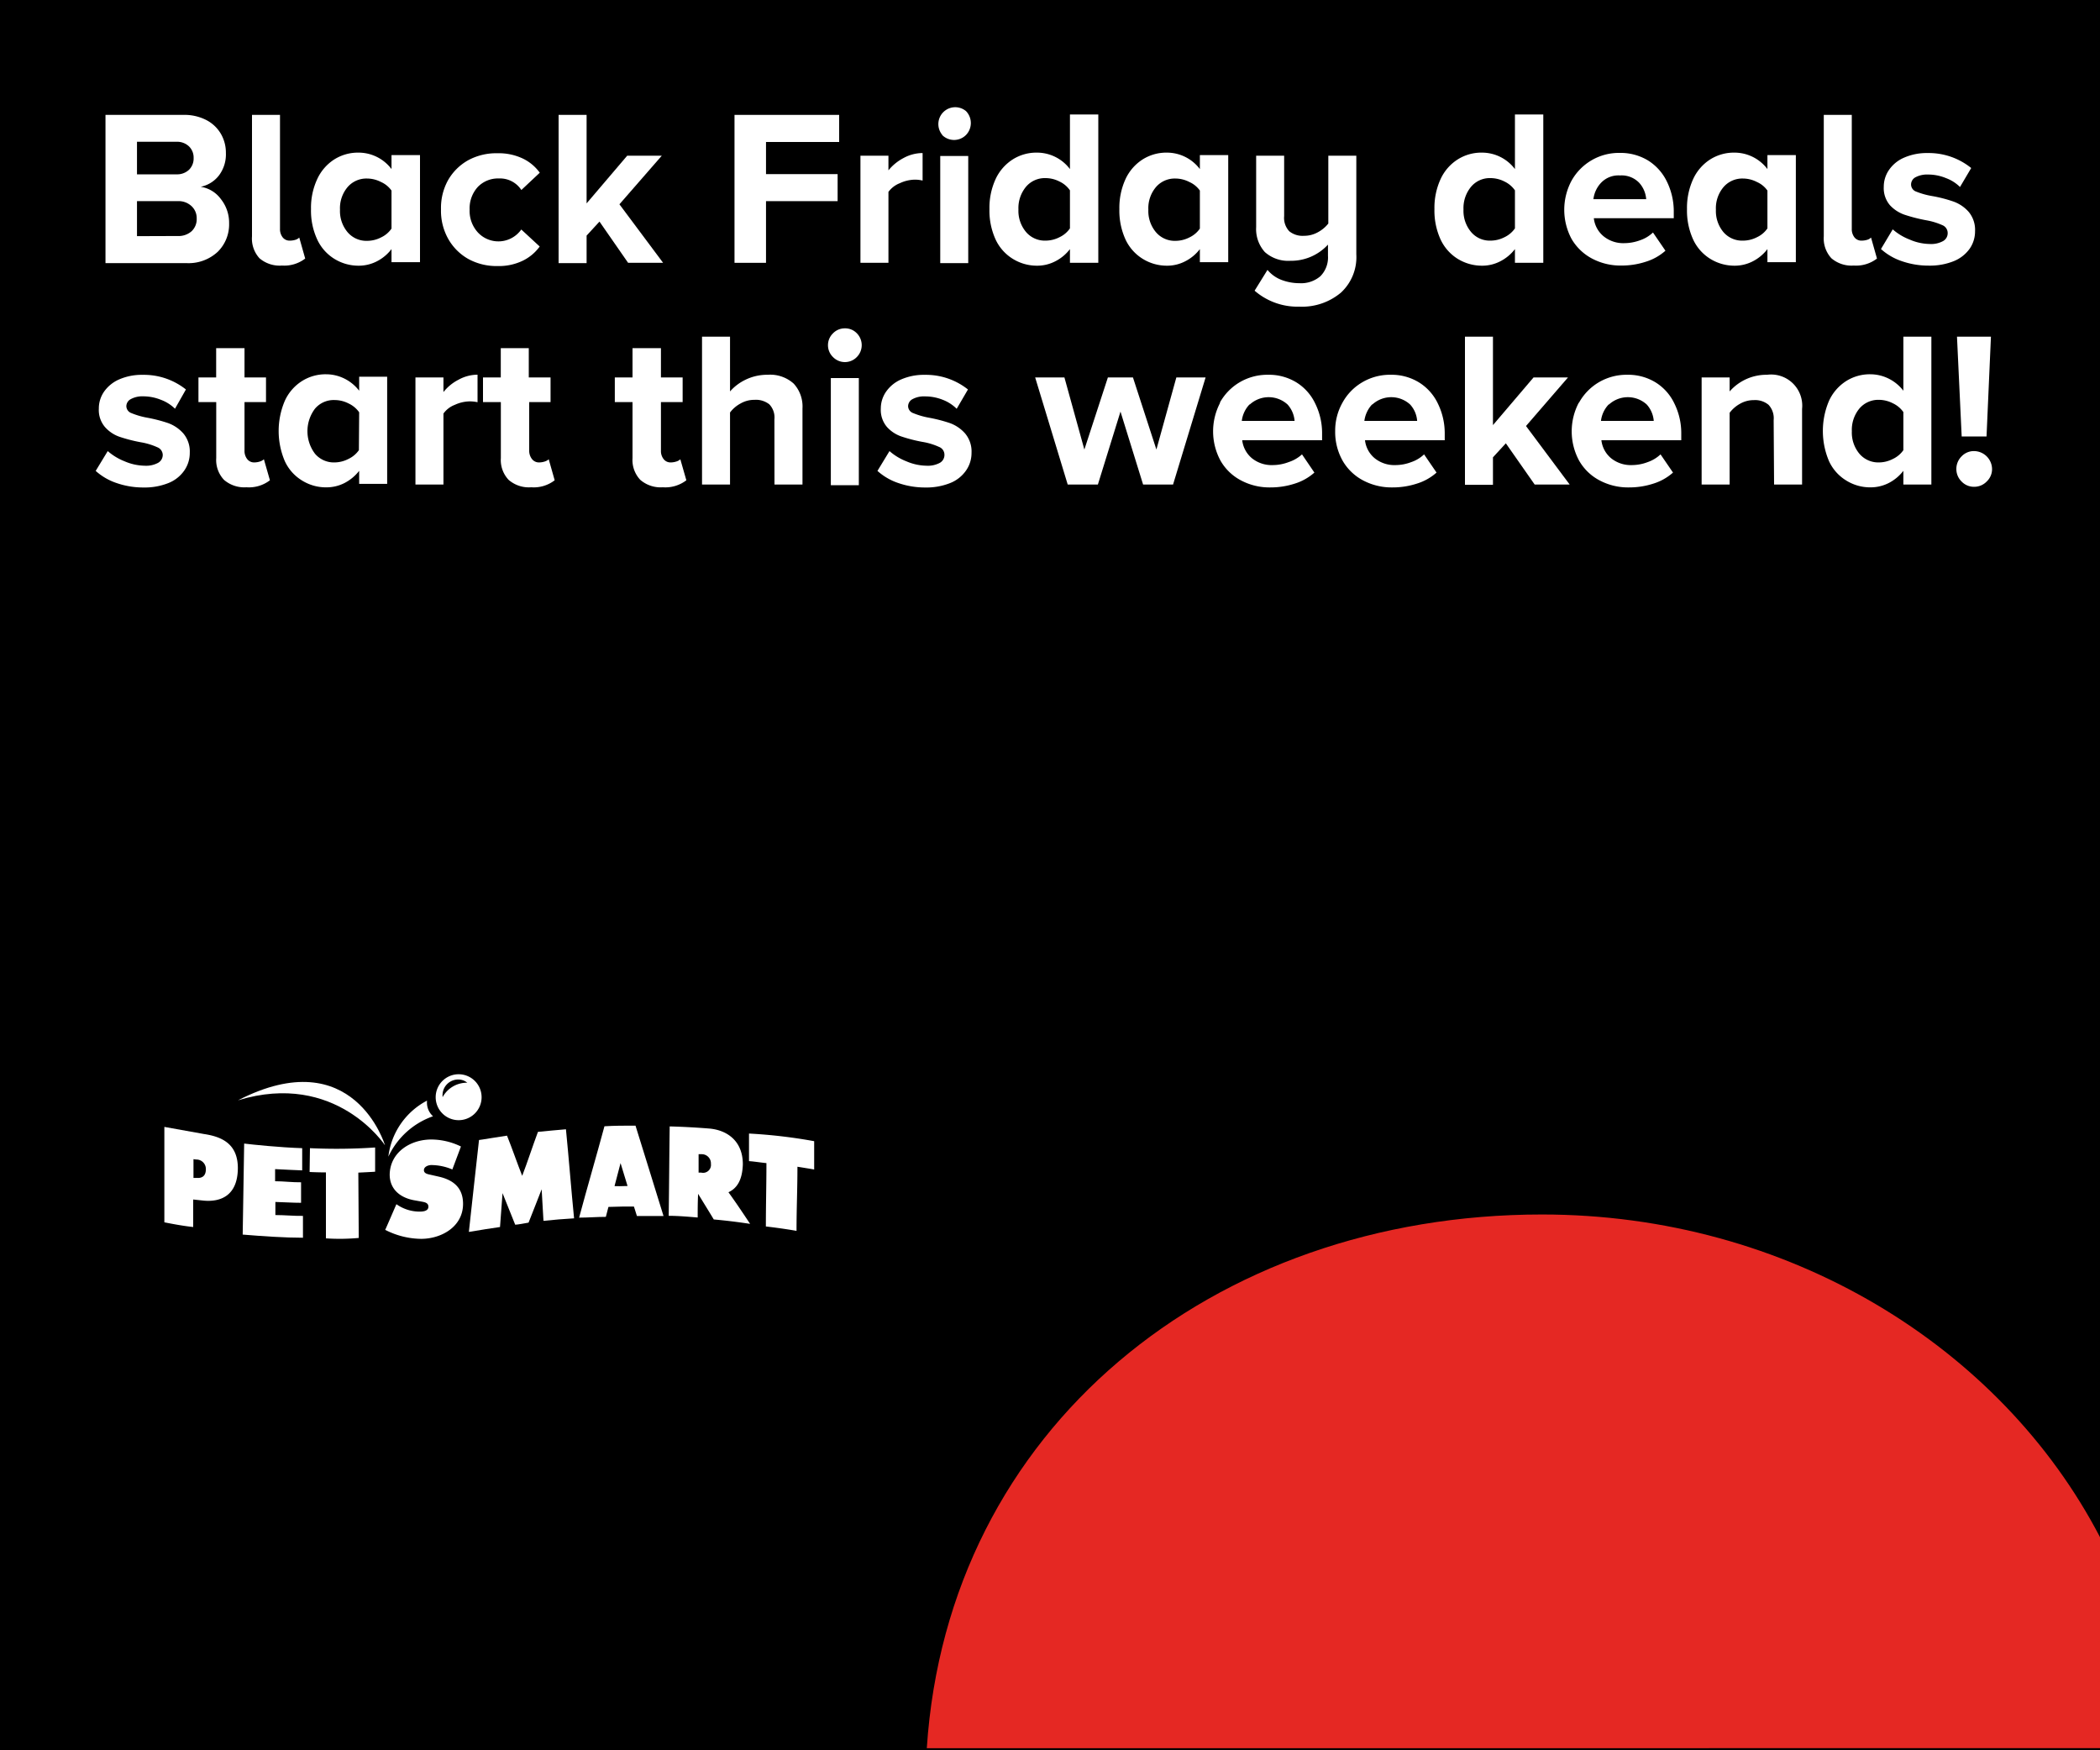 <svg xmlns="http://www.w3.org/2000/svg" xmlns:xlink="http://www.w3.org/1999/xlink" viewBox="0 0 300 250"><defs><style>.cls-1{fill:none;}.cls-2{fill:#fff;}.cls-3{clip-path:url(#clip-path);}.cls-4{fill:#e52823;}</style><clipPath id="clip-path"><rect class="cls-1" x="23.48" y="153.44" width="92.83" height="23.51"/></clipPath></defs><g id="Layer_2" data-name="Layer 2"><g id="Layer_1-2" data-name="Layer 1"><g id="Layer_1-3" data-name="Layer 1"><rect width="300" height="250"/></g><rect class="cls-1" x="120.17" y="146.11" width="179.83" height="103.27"/><rect class="cls-1" width="300" height="250"/><path class="cls-2" d="M15.07,16.41H26.19a6.83,6.83,0,0,1,3.31.75,5.13,5.13,0,0,1,2.08,2,5.35,5.35,0,0,1,.69,2.68,5,5,0,0,1-1,3.23,4.4,4.4,0,0,1-2.6,1.61,4.39,4.39,0,0,1,2.88,1.75,5.42,5.42,0,0,1,1.18,3.45,5.5,5.5,0,0,1-1.62,4.08,6.12,6.12,0,0,1-4.53,1.62H15.07ZM25.21,24.9A2.47,2.47,0,0,0,27,24.25a2.25,2.25,0,0,0,.66-1.69A2.22,2.22,0,0,0,27,20.91a2.46,2.46,0,0,0-1.79-.66H19.57V24.9Zm.16,8.81a2.81,2.81,0,0,0,2-.68,2.37,2.37,0,0,0,.73-1.83,2.33,2.33,0,0,0-.73-1.75,2.7,2.7,0,0,0-2-.72h-5.8v5Z"/><path class="cls-2" d="M37.07,36.89A4.17,4.17,0,0,1,36,33.76V16.41h4V32.69a1.9,1.9,0,0,0,.38,1.21,1.24,1.24,0,0,0,1,.47,2.78,2.78,0,0,0,.83-.12,1.24,1.24,0,0,0,.54-.32l.85,3a4.91,4.91,0,0,1-3.32,1A4.43,4.43,0,0,1,37.07,36.89Z"/><path class="cls-2" d="M55.93,35.58a6.15,6.15,0,0,1-2.1,1.75,5.65,5.65,0,0,1-2.62.62,6.54,6.54,0,0,1-3.48-1,6.41,6.41,0,0,1-2.42-2.76,9.77,9.77,0,0,1-.88-4.32,9.69,9.69,0,0,1,.88-4.27,6.62,6.62,0,0,1,2.4-2.8,6.33,6.33,0,0,1,3.5-1,5.9,5.9,0,0,1,4.72,2.35v-2H60v15.3H55.93Zm0-8.36A3.65,3.65,0,0,0,54.44,26a4.38,4.38,0,0,0-2-.5,3.54,3.54,0,0,0-2.79,1.23,4.68,4.68,0,0,0-1.08,3.22,4.69,4.69,0,0,0,1.08,3.21,3.52,3.52,0,0,0,2.79,1.24,4.36,4.36,0,0,0,2-.49,3.74,3.74,0,0,0,1.49-1.26Z"/><path class="cls-2" d="M64,25.75a7.54,7.54,0,0,1,2.88-2.86,8.38,8.38,0,0,1,4.18-1,8,8,0,0,1,3.68.78,6.39,6.39,0,0,1,2.37,2l-2.63,2.47a3.64,3.64,0,0,0-3.23-1.65,4,4,0,0,0-3,1.22,4.54,4.54,0,0,0-1.16,3.23,4.54,4.54,0,0,0,1.16,3.24,4,4,0,0,0,6.22-.4l2.63,2.43a6.49,6.49,0,0,1-2.36,2A7.81,7.81,0,0,1,71.1,38a8.38,8.38,0,0,1-4.18-1A7.54,7.54,0,0,1,64,34.06a8.17,8.17,0,0,1-1-4.17A8.16,8.16,0,0,1,64,25.75Z"/><path class="cls-2" d="M85.64,31.65l-1.84,2v3.93h-4V16.41h4V29.05l5.8-6.81h4.94l-6.05,6.94,6.24,8.36h-5Z"/><path class="cls-2" d="M104.93,16.41h14.95v3.87H109.43v4.59h10.23v3.86H109.43v8.81h-4.5Z"/><path class="cls-2" d="M122.92,22.24h4v2.09a6.92,6.92,0,0,1,2.16-1.76,5.72,5.72,0,0,1,2.72-.71v3.93a4.8,4.8,0,0,0-1.11-.13,5.29,5.29,0,0,0-2.15.51,3.63,3.63,0,0,0-1.62,1.24V37.54h-4Z"/><path class="cls-2" d="M134.62,19.28A2.41,2.41,0,0,1,138,15.87a2.45,2.45,0,0,1,0,3.41,2.4,2.4,0,0,1-3.41,0Zm-.3,3h4v15.3h-4Z"/><path class="cls-2" d="M152.85,35.58a6.1,6.1,0,0,1-2.11,1.75,5.58,5.58,0,0,1-2.61.62,6.54,6.54,0,0,1-3.48-1,6.43,6.43,0,0,1-2.43-2.76,9.91,9.91,0,0,1-.87-4.32,9.83,9.83,0,0,1,.87-4.27,6.64,6.64,0,0,1,2.41-2.8,6.31,6.31,0,0,1,3.5-1,5.9,5.9,0,0,1,4.72,2.35v-7.8h4.05V37.54h-4.05Zm0-8.39a3.74,3.74,0,0,0-1.49-1.26,4.36,4.36,0,0,0-2-.49,3.52,3.52,0,0,0-2.79,1.24,4.77,4.77,0,0,0-1.08,3.24,4.69,4.69,0,0,0,1.08,3.21,3.52,3.52,0,0,0,2.79,1.24,4.36,4.36,0,0,0,2-.49,3.74,3.74,0,0,0,1.49-1.26Z"/><path class="cls-2" d="M171.41,35.58a6.1,6.1,0,0,1-2.11,1.75,5.58,5.58,0,0,1-2.61.62,6.54,6.54,0,0,1-3.48-1,6.43,6.43,0,0,1-2.43-2.76,9.91,9.91,0,0,1-.87-4.32,9.83,9.83,0,0,1,.87-4.27,6.64,6.64,0,0,1,2.41-2.8,6.33,6.33,0,0,1,3.5-1,5.9,5.9,0,0,1,4.72,2.35v-2h4.05v15.3h-4.05Zm0-8.36A3.65,3.65,0,0,0,169.92,26a4.38,4.38,0,0,0-2-.5,3.54,3.54,0,0,0-2.79,1.23,4.68,4.68,0,0,0-1.08,3.22,4.69,4.69,0,0,0,1.08,3.21,3.52,3.52,0,0,0,2.79,1.24,4.36,4.36,0,0,0,2-.49,3.74,3.74,0,0,0,1.49-1.26Z"/><path class="cls-2" d="M181.07,38.55a4.81,4.81,0,0,0,2,1.43,7.21,7.21,0,0,0,2.56.47,4.23,4.23,0,0,0,3-1,3.81,3.81,0,0,0,1.08-2.91V34.94a7.14,7.14,0,0,1-5.38,2.31A5,5,0,0,1,180.69,36a4.9,4.9,0,0,1-1.24-3.55V22.24h4v8.62a2.79,2.79,0,0,0,.73,2.17,3,3,0,0,0,2.09.65,4,4,0,0,0,2-.51,4.82,4.82,0,0,0,1.49-1.24V22.24h4v14.1a6.9,6.9,0,0,1-2.2,5.46,8.64,8.64,0,0,1-5.94,2,9.34,9.34,0,0,1-6.39-2.28Z"/><path class="cls-2" d="M216.42,35.58a6.19,6.19,0,0,1-2.11,1.75,5.58,5.58,0,0,1-2.61.62,6.6,6.6,0,0,1-3.49-1,6.48,6.48,0,0,1-2.42-2.76,9.91,9.91,0,0,1-.87-4.32,9.83,9.83,0,0,1,.87-4.27,6.57,6.57,0,0,1,2.41-2.8,6.31,6.31,0,0,1,3.5-1,5.9,5.9,0,0,1,4.72,2.35v-7.8h4.05V37.54h-4.05Zm0-8.39a3.81,3.81,0,0,0-1.49-1.26,4.4,4.4,0,0,0-2-.49,3.48,3.48,0,0,0-2.78,1.24,4.77,4.77,0,0,0-1.08,3.24,4.69,4.69,0,0,0,1.08,3.21,3.48,3.48,0,0,0,2.78,1.24,4.4,4.4,0,0,0,2-.49,3.81,3.81,0,0,0,1.49-1.26Z"/><path class="cls-2" d="M224.49,25.84a7.74,7.74,0,0,1,6.91-4,7.58,7.58,0,0,1,4,1.06,7.25,7.25,0,0,1,2.71,3,9.68,9.68,0,0,1,1,4.39v.88H227.69a3.9,3.9,0,0,0,1.37,2.56,4.45,4.45,0,0,0,3,1,6.54,6.54,0,0,0,2.23-.41,5,5,0,0,0,1.85-1.11l1.78,2.6a7.56,7.56,0,0,1-2.79,1.57,11.13,11.13,0,0,1-3.52.55,8.69,8.69,0,0,1-4.18-1,7.36,7.36,0,0,1-2.93-2.82,8.82,8.82,0,0,1,0-8.29Zm4.25.25a4.12,4.12,0,0,0-1.11,2.36h7.54a3.89,3.89,0,0,0-1-2.34,3.48,3.48,0,0,0-2.74-1.05A3.42,3.42,0,0,0,228.74,26.09Z"/><path class="cls-2" d="M252.49,35.58a6.15,6.15,0,0,1-2.1,1.75,5.65,5.65,0,0,1-2.62.62,6.56,6.56,0,0,1-3.48-1,6.41,6.41,0,0,1-2.42-2.76,9.91,9.91,0,0,1-.87-4.32,9.83,9.83,0,0,1,.87-4.27,6.62,6.62,0,0,1,2.4-2.8,6.33,6.33,0,0,1,3.5-1,5.9,5.9,0,0,1,4.72,2.35v-2h4.06v15.3h-4.06Zm0-8.36A3.58,3.58,0,0,0,251,26a4.38,4.38,0,0,0-2-.5,3.54,3.54,0,0,0-2.79,1.23,4.68,4.68,0,0,0-1.08,3.22,4.69,4.69,0,0,0,1.08,3.21A3.52,3.52,0,0,0,249,34.37a4.36,4.36,0,0,0,2-.49,3.68,3.68,0,0,0,1.49-1.26Z"/><path class="cls-2" d="M261.63,36.89a4.17,4.17,0,0,1-1.09-3.13V16.41h4V32.69a1.9,1.9,0,0,0,.38,1.21,1.24,1.24,0,0,0,1,.47,2.78,2.78,0,0,0,.83-.12,1.24,1.24,0,0,0,.54-.32l.85,3a4.91,4.91,0,0,1-3.32,1A4.43,4.43,0,0,1,261.63,36.89Z"/><path class="cls-2" d="M270.39,32.76a8,8,0,0,0,2.4,1.45,7.43,7.43,0,0,0,2.89.64,3.54,3.54,0,0,0,1.91-.42,1.29,1.29,0,0,0,.65-1.15,1.21,1.21,0,0,0-.76-1.12,9.76,9.76,0,0,0-2.31-.7,23.08,23.08,0,0,1-3-.76A5.1,5.1,0,0,1,270,29.32a3.75,3.75,0,0,1-.89-2.64,4.21,4.21,0,0,1,.75-2.41,5,5,0,0,1,2.17-1.76,8.07,8.07,0,0,1,3.35-.65A9.64,9.64,0,0,1,281.6,24L280,26.71A5.59,5.59,0,0,0,278,25.44a6.67,6.67,0,0,0-2.58-.51,3.51,3.51,0,0,0-1.76.38,1.17,1.17,0,0,0-.65,1.05,1.08,1.08,0,0,0,.71,1A11.13,11.13,0,0,0,276,28a19.58,19.58,0,0,1,3.07.79,5.25,5.25,0,0,1,2.16,1.46,4,4,0,0,1,.92,2.77,4.32,4.32,0,0,1-.78,2.52,5.17,5.17,0,0,1-2.28,1.77,9.17,9.17,0,0,1-3.56.63,11.59,11.59,0,0,1-3.82-.63,8.48,8.48,0,0,1-3-1.74Z"/><path class="cls-2" d="M15.39,64.43a8.27,8.27,0,0,0,2.41,1.46,7.51,7.51,0,0,0,2.88.63,3.58,3.58,0,0,0,1.92-.42A1.3,1.3,0,0,0,23.25,65a1.2,1.2,0,0,0-.76-1.11,9.49,9.49,0,0,0-2.32-.71,22,22,0,0,1-3-.76A4.91,4.91,0,0,1,15,61a3.74,3.74,0,0,1-.88-2.64,4.2,4.2,0,0,1,.74-2.41,5.13,5.13,0,0,1,2.17-1.76,8.09,8.09,0,0,1,3.36-.65,9.64,9.64,0,0,1,6.17,2.09L25,58.38A5.73,5.73,0,0,0,23,57.11a6.78,6.78,0,0,0-2.58-.5A3.41,3.41,0,0,0,18.7,57a1.16,1.16,0,0,0-.65,1,1.07,1.07,0,0,0,.71,1,11.05,11.05,0,0,0,2.21.65,21.44,21.44,0,0,1,3.07.79,5.31,5.31,0,0,1,2.15,1.47,4,4,0,0,1,.92,2.76,4.37,4.37,0,0,1-.78,2.53A5,5,0,0,1,24.05,69a9.17,9.17,0,0,1-3.56.63A11.64,11.64,0,0,1,16.67,69a8.48,8.48,0,0,1-3-1.74Z"/><path class="cls-2" d="M32,68.54a4.12,4.12,0,0,1-1.11-3.11v-8H28.35V53.91h2.53V49.73h4.05v4.18H38v3.52H34.93v6.93a1.9,1.9,0,0,0,.38,1.21,1.24,1.24,0,0,0,1,.48,2.71,2.71,0,0,0,.82-.13,1.52,1.52,0,0,0,.57-.32l.86,3a4.92,4.92,0,0,1-3.36,1A4.44,4.44,0,0,1,32,68.54Z"/><path class="cls-2" d="M51.31,67.25A6.33,6.33,0,0,1,49.2,69a5.69,5.69,0,0,1-2.61.61,6.45,6.45,0,0,1-3.48-1,6.32,6.32,0,0,1-2.43-2.76,11,11,0,0,1,0-8.58,6.54,6.54,0,0,1,2.41-2.81,6.31,6.31,0,0,1,3.5-1,5.91,5.91,0,0,1,2.6.61,6,6,0,0,1,2.12,1.74v-2h4v15.3h-4Zm0-8.36a3.8,3.8,0,0,0-1.49-1.25,4.39,4.39,0,0,0-2-.5A3.51,3.51,0,0,0,45,58.37a5.34,5.34,0,0,0,0,6.44,3.52,3.52,0,0,0,2.78,1.24,4.39,4.39,0,0,0,2-.5,3.8,3.8,0,0,0,1.49-1.25Z"/><path class="cls-2" d="M59.35,53.91h4V56a6.51,6.51,0,0,1,2.15-1.76,5.65,5.65,0,0,1,2.72-.72v3.93a5.36,5.36,0,0,0-1.1-.12,5.28,5.28,0,0,0-2.16.5,3.54,3.54,0,0,0-1.61,1.24V69.21h-4Z"/><path class="cls-2" d="M72.66,68.54a4.12,4.12,0,0,1-1.11-3.11v-8H69V53.91h2.54V49.73h4v4.18h3.11v3.52H75.6v6.93A1.9,1.9,0,0,0,76,65.57a1.24,1.24,0,0,0,1,.48,2.71,2.71,0,0,0,.82-.13,1.52,1.52,0,0,0,.57-.32l.85,3a4.89,4.89,0,0,1-3.35,1A4.42,4.42,0,0,1,72.66,68.54Z"/><path class="cls-2" d="M91.47,68.54a4.12,4.12,0,0,1-1.11-3.11v-8H87.83V53.91h2.53V49.73h4.06v4.18h3.1v3.52h-3.1v6.93a1.85,1.85,0,0,0,.38,1.21,1.22,1.22,0,0,0,1,.48,2.71,2.71,0,0,0,.82-.13,1.38,1.38,0,0,0,.57-.32l.86,3a4.92,4.92,0,0,1-3.36,1A4.45,4.45,0,0,1,91.47,68.54Z"/><path class="cls-2" d="M110.63,59.9a2.71,2.71,0,0,0-.73-2.15,3.09,3.09,0,0,0-2.12-.64,3.93,3.93,0,0,0-2,.53,4.56,4.56,0,0,0-1.49,1.28V69.21h-4V48.09h4v7.82a6.92,6.92,0,0,1,2.23-1.68,7.08,7.08,0,0,1,3.15-.7,5,5,0,0,1,3.72,1.27,4.82,4.82,0,0,1,1.25,3.55V69.21h-4Z"/><path class="cls-2" d="M119,51a2.36,2.36,0,0,1,0-3.39,2.32,2.32,0,0,1,1.69-.71,2.29,2.29,0,0,1,1.71.7,2.41,2.41,0,0,1,0,3.4,2.37,2.37,0,0,1-3.4,0Zm-.31,3h4v15.3h-4Z"/><path class="cls-2" d="M127.07,64.43a8.14,8.14,0,0,0,2.41,1.46,7.51,7.51,0,0,0,2.88.63,3.6,3.6,0,0,0,1.92-.42,1.29,1.29,0,0,0,.64-1.15,1.19,1.19,0,0,0-.76-1.11,9.24,9.24,0,0,0-2.31-.71,21.6,21.6,0,0,1-3-.76A4.91,4.91,0,0,1,126.72,61a3.75,3.75,0,0,1-.89-2.64,4.21,4.21,0,0,1,.75-2.41,5.07,5.07,0,0,1,2.17-1.76,8.09,8.09,0,0,1,3.36-.65,9.64,9.64,0,0,1,6.17,2.09l-1.61,2.76a5.73,5.73,0,0,0-1.95-1.27,6.81,6.81,0,0,0-2.58-.5,3.41,3.41,0,0,0-1.76.38,1.16,1.16,0,0,0-.65,1,1.07,1.07,0,0,0,.71,1,11.13,11.13,0,0,0,2.2.65,21.26,21.26,0,0,1,3.08.79,5.31,5.31,0,0,1,2.15,1.47,4,4,0,0,1,.92,2.76,4.37,4.37,0,0,1-.78,2.53A5,5,0,0,1,135.73,69a9.17,9.17,0,0,1-3.56.63,11.64,11.64,0,0,1-3.82-.63,8.48,8.48,0,0,1-3-1.74Z"/><path class="cls-2" d="M160.07,58.79l-3.23,10.42h-4.31l-4.65-15.3h4.18l2.85,10.3,3.36-10.3h3.58l3.35,10.3,2.85-10.3h4.18l-4.65,15.3H163.3Z"/><path class="cls-2" d="M174.26,57.52a7.72,7.72,0,0,1,2.82-2.91,7.81,7.81,0,0,1,4.09-1.08,7.49,7.49,0,0,1,4,1.07,7.13,7.13,0,0,1,2.7,3,9.55,9.55,0,0,1,1,4.39v.89H177.46a3.93,3.93,0,0,0,1.36,2.55,4.48,4.48,0,0,0,3,1A6.38,6.38,0,0,0,184.1,66,5.22,5.22,0,0,0,186,64.9l1.77,2.6a7.59,7.59,0,0,1-2.78,1.57,11.18,11.18,0,0,1-3.52.55,8.67,8.67,0,0,1-4.18-1,7.23,7.23,0,0,1-2.93-2.82,8.8,8.8,0,0,1-.05-8.28Zm4.25.24a4.09,4.09,0,0,0-1.11,2.36h7.54a3.94,3.94,0,0,0-1-2.34,4,4,0,0,0-5.4,0Z"/><path class="cls-2" d="M191.78,57.52a7.58,7.58,0,0,1,2.82-2.91,7.77,7.77,0,0,1,4.08-1.08,7.49,7.49,0,0,1,4,1.07,7.16,7.16,0,0,1,2.71,3,9.68,9.68,0,0,1,1,4.39v.89H195a3.89,3.89,0,0,0,1.36,2.55,4.46,4.46,0,0,0,3,1,6.33,6.33,0,0,0,2.23-.42,5,5,0,0,0,1.85-1.11l1.78,2.6a7.56,7.56,0,0,1-2.79,1.57,11.13,11.13,0,0,1-3.52.55,8.69,8.69,0,0,1-4.18-1,7.29,7.29,0,0,1-2.93-2.82,8.36,8.36,0,0,1-1.06-4.24A8.11,8.11,0,0,1,191.78,57.52Zm4.24.24a4.21,4.21,0,0,0-1.11,2.36h7.54a3.88,3.88,0,0,0-1-2.34,4,4,0,0,0-5.4,0Z"/><path class="cls-2" d="M215.12,63.32l-1.84,2v3.93h-4V48.09h4V60.72l5.8-6.81H224L218,60.85l6.24,8.36h-5Z"/><path class="cls-2" d="M225.57,57.52a7.72,7.72,0,0,1,2.82-2.91,7.81,7.81,0,0,1,4.09-1.08,7.49,7.49,0,0,1,4,1.07,7.13,7.13,0,0,1,2.7,3,9.55,9.55,0,0,1,1,4.39v.89H228.77a3.93,3.93,0,0,0,1.36,2.55,4.48,4.48,0,0,0,3,1,6.38,6.38,0,0,0,2.24-.42,5.13,5.13,0,0,0,1.85-1.11L239,67.5a7.59,7.59,0,0,1-2.78,1.57,11.18,11.18,0,0,1-3.52.55,8.67,8.67,0,0,1-4.18-1,7.23,7.23,0,0,1-2.93-2.82,8.8,8.8,0,0,1-.05-8.28Zm4.25.24a4.09,4.09,0,0,0-1.11,2.36h7.54a3.94,3.94,0,0,0-1-2.34,4,4,0,0,0-5.4,0Z"/><path class="cls-2" d="M253.38,60a2.81,2.81,0,0,0-.73-2.18,3,3,0,0,0-2.09-.67,3.92,3.92,0,0,0-2,.53,4.69,4.69,0,0,0-1.47,1.28V69.21h-4V53.91h4v2a7,7,0,0,1,5.35-2.38,4.45,4.45,0,0,1,5,4.88v10.8h-4Z"/><path class="cls-2" d="M271.91,67.25A6.24,6.24,0,0,1,269.8,69a5.69,5.69,0,0,1-2.61.61,6.45,6.45,0,0,1-3.48-1,6.32,6.32,0,0,1-2.43-2.76,11,11,0,0,1,0-8.58,6.61,6.61,0,0,1,2.41-2.81,6.31,6.31,0,0,1,3.5-1,5.91,5.91,0,0,1,2.6.61,6,6,0,0,1,2.12,1.74V48.09h4V69.21h-4Zm0-8.39a3.8,3.8,0,0,0-1.49-1.25,4.38,4.38,0,0,0-2-.5,3.54,3.54,0,0,0-2.79,1.24,4.78,4.78,0,0,0-1.08,3.25,4.72,4.72,0,0,0,1.08,3.21,3.54,3.54,0,0,0,2.79,1.24,4.38,4.38,0,0,0,2-.5,3.8,3.8,0,0,0,1.49-1.25Z"/><path class="cls-2" d="M280.22,65.19a2.42,2.42,0,0,1,1.79-.76A2.6,2.6,0,0,1,284.58,67a2.42,2.42,0,0,1-.76,1.77,2.46,2.46,0,0,1-1.81.76,2.42,2.42,0,0,1-1.79-.76,2.48,2.48,0,0,1-.74-1.77A2.52,2.52,0,0,1,280.22,65.19Zm-.65-17.1h4.85l-.63,14.25h-3.55Z"/><g id="white_logo" data-name="white logo"><g class="cls-3"><g class="cls-3"><path class="cls-2" d="M34,157.16c14-4.27,21,6.43,21,6.43s-4.44-14.94-21-6.43"/><path class="cls-2" d="M61,157.71a4.17,4.17,0,0,1,0-.5,10.42,10.42,0,0,0-5.52,8,11.09,11.09,0,0,1,6.38-5.77,2.61,2.61,0,0,1-.86-1.75"/><path class="cls-2" d="M43.17,164s0,2.11,0,3.17c-.53,0-2.85-.14-3.87-.18,0,.57,0,1.16,0,1.73,1.22,0,2.49.17,3.71.15,0,1,0,1.91,0,2.93-1.22,0-2.45-.09-3.67-.12l0,1.87c1.31,0,2.63.14,3.94.12,0,0,0,3.12,0,3.12-2.61,0-5.69-.21-8.61-.45l.21-13c1.23.15,5,.55,8.36.66"/><path class="cls-2" d="M44.28,164l-.05,3.4c1.23.06,2.33.06,2.33.06v9.42a29.47,29.47,0,0,0,4.69-.06l-.06-9.33s2.08-.1,2.4-.13c0-1.24,0-2.22,0-3.46a81.69,81.69,0,0,1-9.26.1"/><path class="cls-2" d="M107,161.91c0,1.35,0,2.59,0,3.94.79.05,1.7.21,2.49.28,0,3.28-.08,5.76-.08,9.05,2.21.26,3.77.52,4.38.63,0-3.28.13-5.87.13-9.16,0,0,2.34.37,2.39.4V163a73.64,73.64,0,0,0-9.3-1.09"/><path class="cls-2" d="M28.05,168.25l-.41,0c0-.89,0-1.78,0-2.68l.39.05A1.35,1.35,0,0,1,29.41,167c0,1.1-.69,1.31-1.36,1.24m1-6.28-5.57-1,0,13.63c1.42.28,2.73.52,4.12.67l0-3.93,1.5.16c2.41.22,4.85-.69,4.88-4.63,0-3.5-2.3-4.51-4.88-4.89"/><path class="cls-2" d="M75.51,174.63c.63-1.62,1.25-3.14,1.87-4.76.1,1.55.16,3,.26,4.51,1.56-.17,2.8-.26,4.37-.36-.41-4.14-.75-8.58-1.16-12.72-1.33.11-2.67.24-4,.37-.75,2-1.5,4.33-2.25,6.28-.72-1.81-1.44-3.93-2.17-5.74-1.35.19-3.76.61-4,.62-.46,4.22-1,8.91-1.45,13.13,1.06-.18,3.67-.6,4.45-.7.12-1.58.24-3.26.36-4.84l1.81,4.51c.33,0,1.53-.23,1.93-.3"/><path class="cls-2" d="M100.21,167.49l-.41,0,0-2.63.4,0a1.31,1.31,0,0,1,1.36,1.38,1.13,1.13,0,0,1-1.38,1.25m3.87,2.81c1.19-.54,2-1.69,2.07-4,0-3.45-2.39-4.92-4.85-5.11-1.87-.15-3.73-.25-5.6-.3-.06,4.38-.08,8.39-.14,12.77,1.39,0,2.93.14,4.14.24,0-1.23,0-2.14.06-3.38.79,1.29,1.45,2.35,2.24,3.66,1.72.15,3.48.37,5.19.63-1.07-1.61-2-3-3.11-4.54"/><path class="cls-2" d="M87.78,169.45c.29-1.09.58-2.24.87-3.32.33,1.09.67,2.18,1,3.27-1.91.07-1.91,0-1.87,0m3-8.62c-1.65,0-3,0-4.43.09-1.14,4.24-2.48,8.79-3.62,13.05,1.27,0,2.55-.11,3.82-.11.12-.45.25-1,.37-1.42l1.93-.05s1.71,0,1.71,0c.05.17.21.61.43,1.35,1.27,0,2.54,0,3.8,0-1.37-4.5-2.75-8.82-4-12.9"/><path class="cls-2" d="M55,175.65a11.49,11.49,0,0,0,5.15,1.3c2.92,0,6-1.74,6-5,0-2.33-1.43-3.43-3.49-3.89l-1.1-.25c-.38-.09-1-.16-1-.67s.64-.73,1.06-.73a7.77,7.77,0,0,1,3,.63l1.23-3.28a9.71,9.71,0,0,0-4.24-1c-2.93,0-5.87,1.77-5.94,5,0,2.14,1.54,3.31,3.45,3.67l1,.18c.45.09,1.09.14,1.08.76s-.77.69-1.25.69A5.72,5.72,0,0,1,56.63,172c-.5,1.14-1.1,2.55-1.61,3.69"/><path class="cls-2" d="M65.56,153.44a3.28,3.28,0,1,0,3.24,3.32,3.28,3.28,0,0,0-3.24-3.32m1.19,1.21a3.94,3.94,0,0,0-3.52,2.06s0,0,0,0a2.38,2.38,0,0,1,.08-.91A2.23,2.23,0,0,1,66,154.26a2,2,0,0,1,.78.41l0,0"/></g></g></g><path class="cls-4" d="M300,219.56c-14.19-27.25-44.59-46.09-79.71-46.09-47.12,0-84.89,30.6-87.89,76.23H300Z"/></g></g></svg>